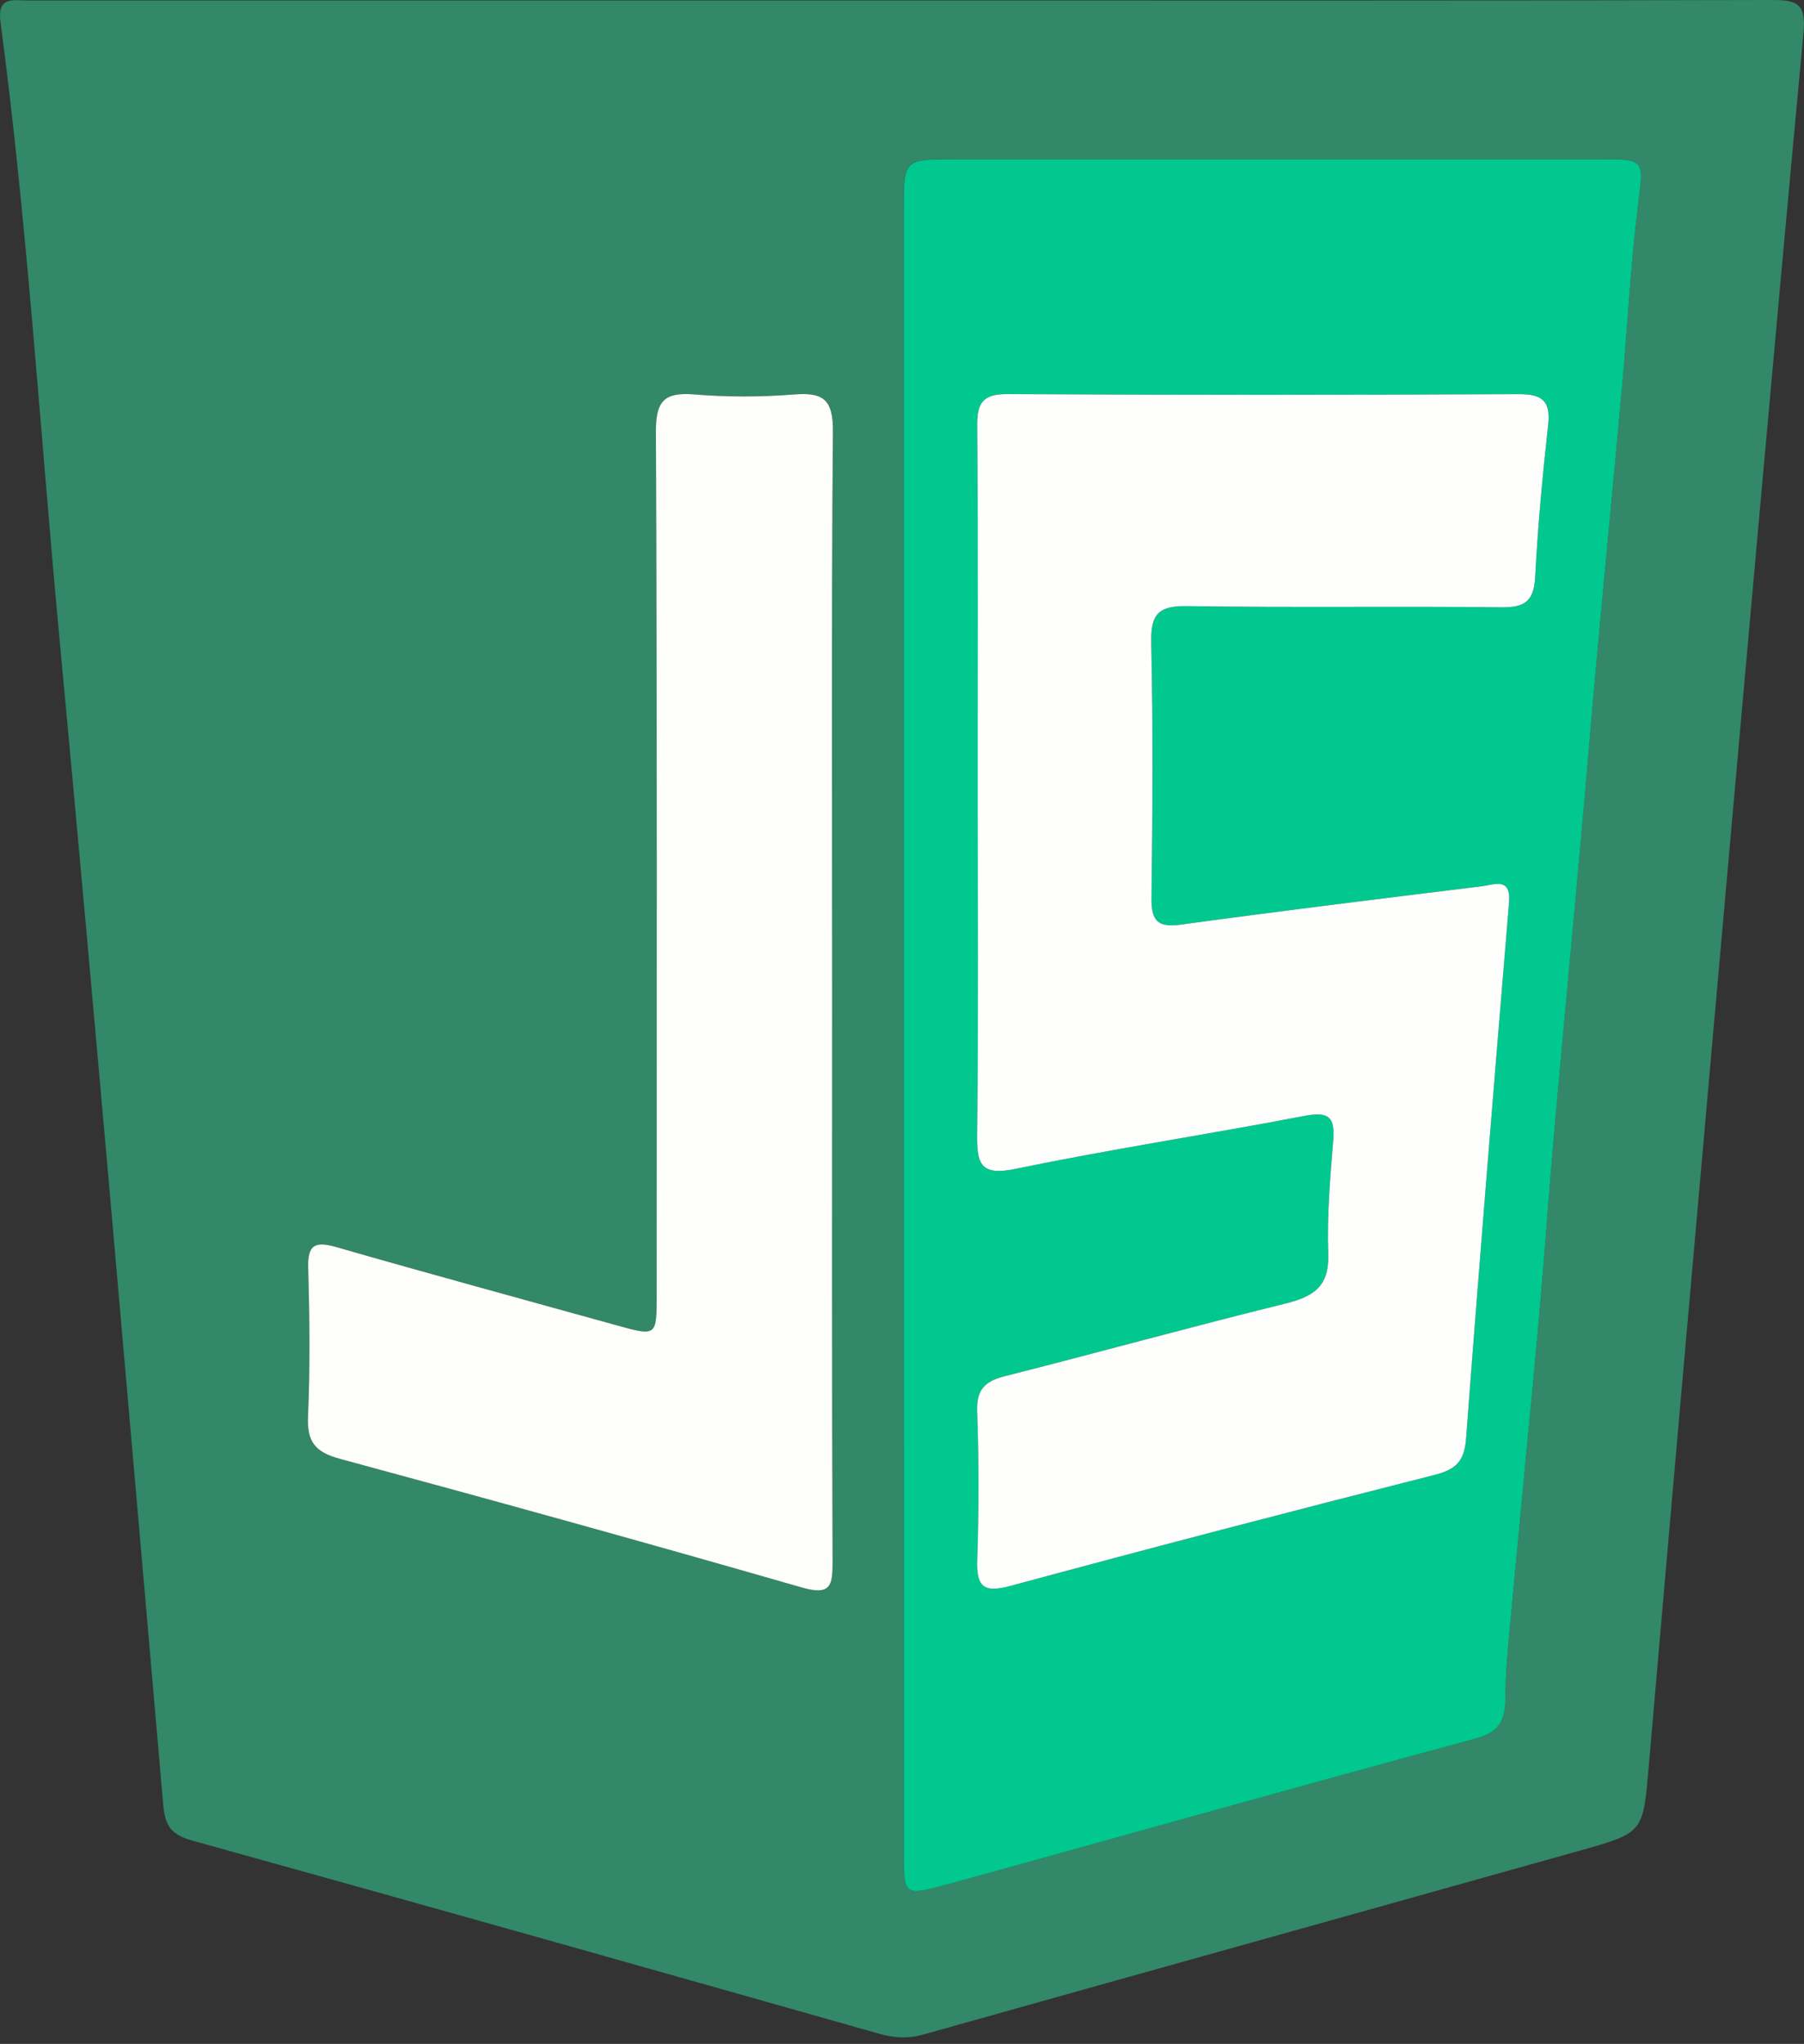 <svg width="113" height="128" viewBox="0 0 113 128" fill="none" xmlns="http://www.w3.org/2000/svg">
<rect x="0" y="0" width="113" height="128" fill="#333333" stroke="none"/>
<g clip-path="url(#clip0_192_11525)">
<path d="M56.674 0.03C74.773 0.03 92.872 0.048 110.967 5.82304e-05C112.592 -0.004 113.139 0.23 112.965 2.085C111.028 22.816 109.191 43.556 107.345 64.292C105.972 79.72 104.613 95.153 103.279 110.585C102.919 114.733 102.98 114.768 99.053 115.871C85.319 119.728 71.576 123.55 57.842 127.412C56.891 127.681 56.04 127.638 55.102 127.373C40.751 123.307 26.4 119.25 12.027 115.263C10.75 114.907 10.342 114.36 10.229 113.074C8.096 88.607 5.99 64.127 3.696 39.669C2.502 26.904 1.72 14.095 0.031 1.377C-0.187 -0.252 0.825 0.03 1.729 0.03C10.672 0.026 19.611 0.03 28.554 0.03C37.927 0.03 47.301 0.03 56.674 0.03ZM56.609 64.375C56.609 81.605 56.609 98.832 56.609 116.062C56.609 118.699 56.622 118.738 59.219 118.034C63.306 116.931 67.38 115.771 71.459 114.642C78.448 112.709 85.428 110.763 92.425 108.874C93.75 108.518 94.275 107.875 94.284 106.459C94.297 104.313 94.549 102.167 94.749 100.026C95.287 94.18 95.869 88.338 96.399 82.491C96.742 78.708 96.994 74.916 97.329 71.133C97.872 65 98.449 58.867 99.005 52.734C99.327 49.164 99.614 45.594 99.944 42.028C100.487 36.112 101.06 30.196 101.594 24.28C101.937 20.497 102.124 16.696 102.589 12.931C102.958 9.947 103.101 9.964 100.083 9.964C86.674 9.964 73.266 9.964 59.853 9.964C56.609 9.964 56.604 9.964 56.604 13.117C56.609 30.205 56.609 47.288 56.609 64.375ZM52.126 62.286C52.126 50.536 52.074 38.787 52.178 27.043C52.196 25.075 51.631 24.554 49.763 24.701C47.687 24.866 45.576 24.871 43.5 24.701C41.615 24.549 41.081 25.097 41.089 27.051C41.172 45.068 41.137 63.089 41.137 81.106C41.137 83.699 41.137 83.695 38.557 82.978C32.728 81.358 26.891 79.768 21.075 78.1C19.737 77.718 19.268 77.939 19.311 79.412C19.398 82.509 19.433 85.614 19.298 88.707C19.229 90.297 19.746 90.944 21.283 91.356C30.947 93.971 40.594 96.642 50.215 99.414C52.092 99.957 52.165 99.275 52.157 97.746C52.105 85.927 52.126 74.109 52.126 62.286Z" fill="#328868"/>
<path d="M56.609 64.375C56.609 47.292 56.609 30.204 56.609 13.122C56.609 9.973 56.609 9.968 59.858 9.968C73.266 9.968 86.674 9.968 100.087 9.968C103.101 9.968 102.962 9.951 102.593 12.935C102.128 16.701 101.942 20.501 101.598 24.284C101.064 30.2 100.486 36.116 99.948 42.032C99.622 45.598 99.335 49.172 99.01 52.739C98.458 58.871 97.876 65 97.333 71.138C96.999 74.921 96.742 78.713 96.404 82.496C95.874 88.342 95.292 94.184 94.753 100.03C94.558 102.172 94.301 104.317 94.288 106.463C94.28 107.879 93.754 108.522 92.429 108.878C85.432 110.767 78.448 112.713 71.463 114.646C67.385 115.775 63.311 116.935 59.223 118.038C56.626 118.738 56.613 118.703 56.613 116.066C56.609 98.832 56.609 81.601 56.609 64.375ZM61.243 49.168C61.243 56.448 61.295 63.727 61.208 71.007C61.187 72.888 61.391 73.661 63.632 73.196C69.622 71.954 75.681 71.042 81.688 69.887C83.173 69.6 83.638 69.9 83.512 71.415C83.317 73.783 83.117 76.167 83.199 78.534C83.269 80.576 82.279 81.201 80.515 81.636C74.643 83.082 68.809 84.694 62.946 86.183C61.708 86.496 61.161 87.004 61.208 88.377C61.317 91.474 61.317 94.575 61.213 97.672C61.156 99.37 61.595 99.778 63.306 99.314C72.137 96.925 80.984 94.623 89.849 92.368C91.17 92.034 91.726 91.543 91.83 90.118C92.673 78.917 93.593 67.724 94.523 56.53C94.657 54.915 93.598 55.41 92.838 55.501C86.548 56.274 80.259 57.043 73.983 57.903C72.51 58.103 72.106 57.677 72.128 56.231C72.197 50.897 72.232 45.563 72.111 40.229C72.071 38.418 72.597 37.927 74.395 37.958C80.954 38.062 87.513 37.958 94.071 38.032C95.539 38.049 96.082 37.623 96.16 36.133C96.325 32.971 96.616 29.814 96.968 26.665C97.142 25.136 96.651 24.675 95.118 24.684C84.45 24.74 73.783 24.74 63.115 24.68C61.543 24.671 61.2 25.231 61.213 26.682C61.273 34.175 61.239 41.671 61.243 49.168Z" fill="#00C88F"/>
<path d="M52.126 62.286C52.126 74.104 52.104 85.927 52.152 97.746C52.156 99.27 52.087 99.952 50.211 99.414C40.59 96.643 30.943 93.971 21.279 91.357C19.745 90.94 19.224 90.293 19.294 88.707C19.428 85.615 19.393 82.509 19.307 79.412C19.263 77.94 19.732 77.718 21.07 78.1C26.886 79.773 32.724 81.358 38.553 82.978C41.133 83.695 41.133 83.699 41.133 81.106C41.133 63.089 41.167 45.068 41.085 27.051C41.076 25.101 41.611 24.549 43.495 24.702C45.572 24.871 47.683 24.867 49.759 24.702C51.627 24.554 52.191 25.075 52.174 27.043C52.074 38.792 52.126 50.541 52.126 62.286Z" fill="#FEFEFD"/>
<path d="M61.239 49.168C61.239 41.672 61.269 34.175 61.213 26.682C61.2 25.236 61.543 24.671 63.115 24.68C73.783 24.741 84.45 24.736 95.118 24.684C96.651 24.675 97.142 25.136 96.968 26.665C96.617 29.814 96.326 32.971 96.16 36.133C96.082 37.623 95.535 38.049 94.071 38.032C87.513 37.958 80.954 38.062 74.395 37.958C72.601 37.927 72.072 38.418 72.111 40.229C72.232 45.559 72.197 50.897 72.128 56.231C72.111 57.682 72.514 58.103 73.983 57.903C80.259 57.043 86.548 56.274 92.838 55.501C93.598 55.406 94.658 54.91 94.523 56.531C93.593 67.724 92.673 78.921 91.83 90.119C91.721 91.543 91.165 92.034 89.849 92.369C80.984 94.618 72.132 96.925 63.306 99.314C61.595 99.779 61.156 99.37 61.213 97.672C61.317 94.575 61.317 91.474 61.208 88.377C61.161 87.004 61.708 86.496 62.946 86.183C68.809 84.698 74.643 83.082 80.515 81.636C82.274 81.201 83.269 80.576 83.2 78.535C83.117 76.167 83.317 73.783 83.512 71.416C83.638 69.9 83.178 69.6 81.688 69.887C75.677 71.042 69.622 71.954 63.632 73.197C61.391 73.661 61.187 72.884 61.208 71.007C61.291 63.728 61.243 56.448 61.239 49.168Z" fill="#FEFEFD"/>
</g>
<defs>
<clipPath id="clip0_192_11525">
<rect width="113" height="127.598" fill="white"/>
</clipPath>
</defs>
</svg>
